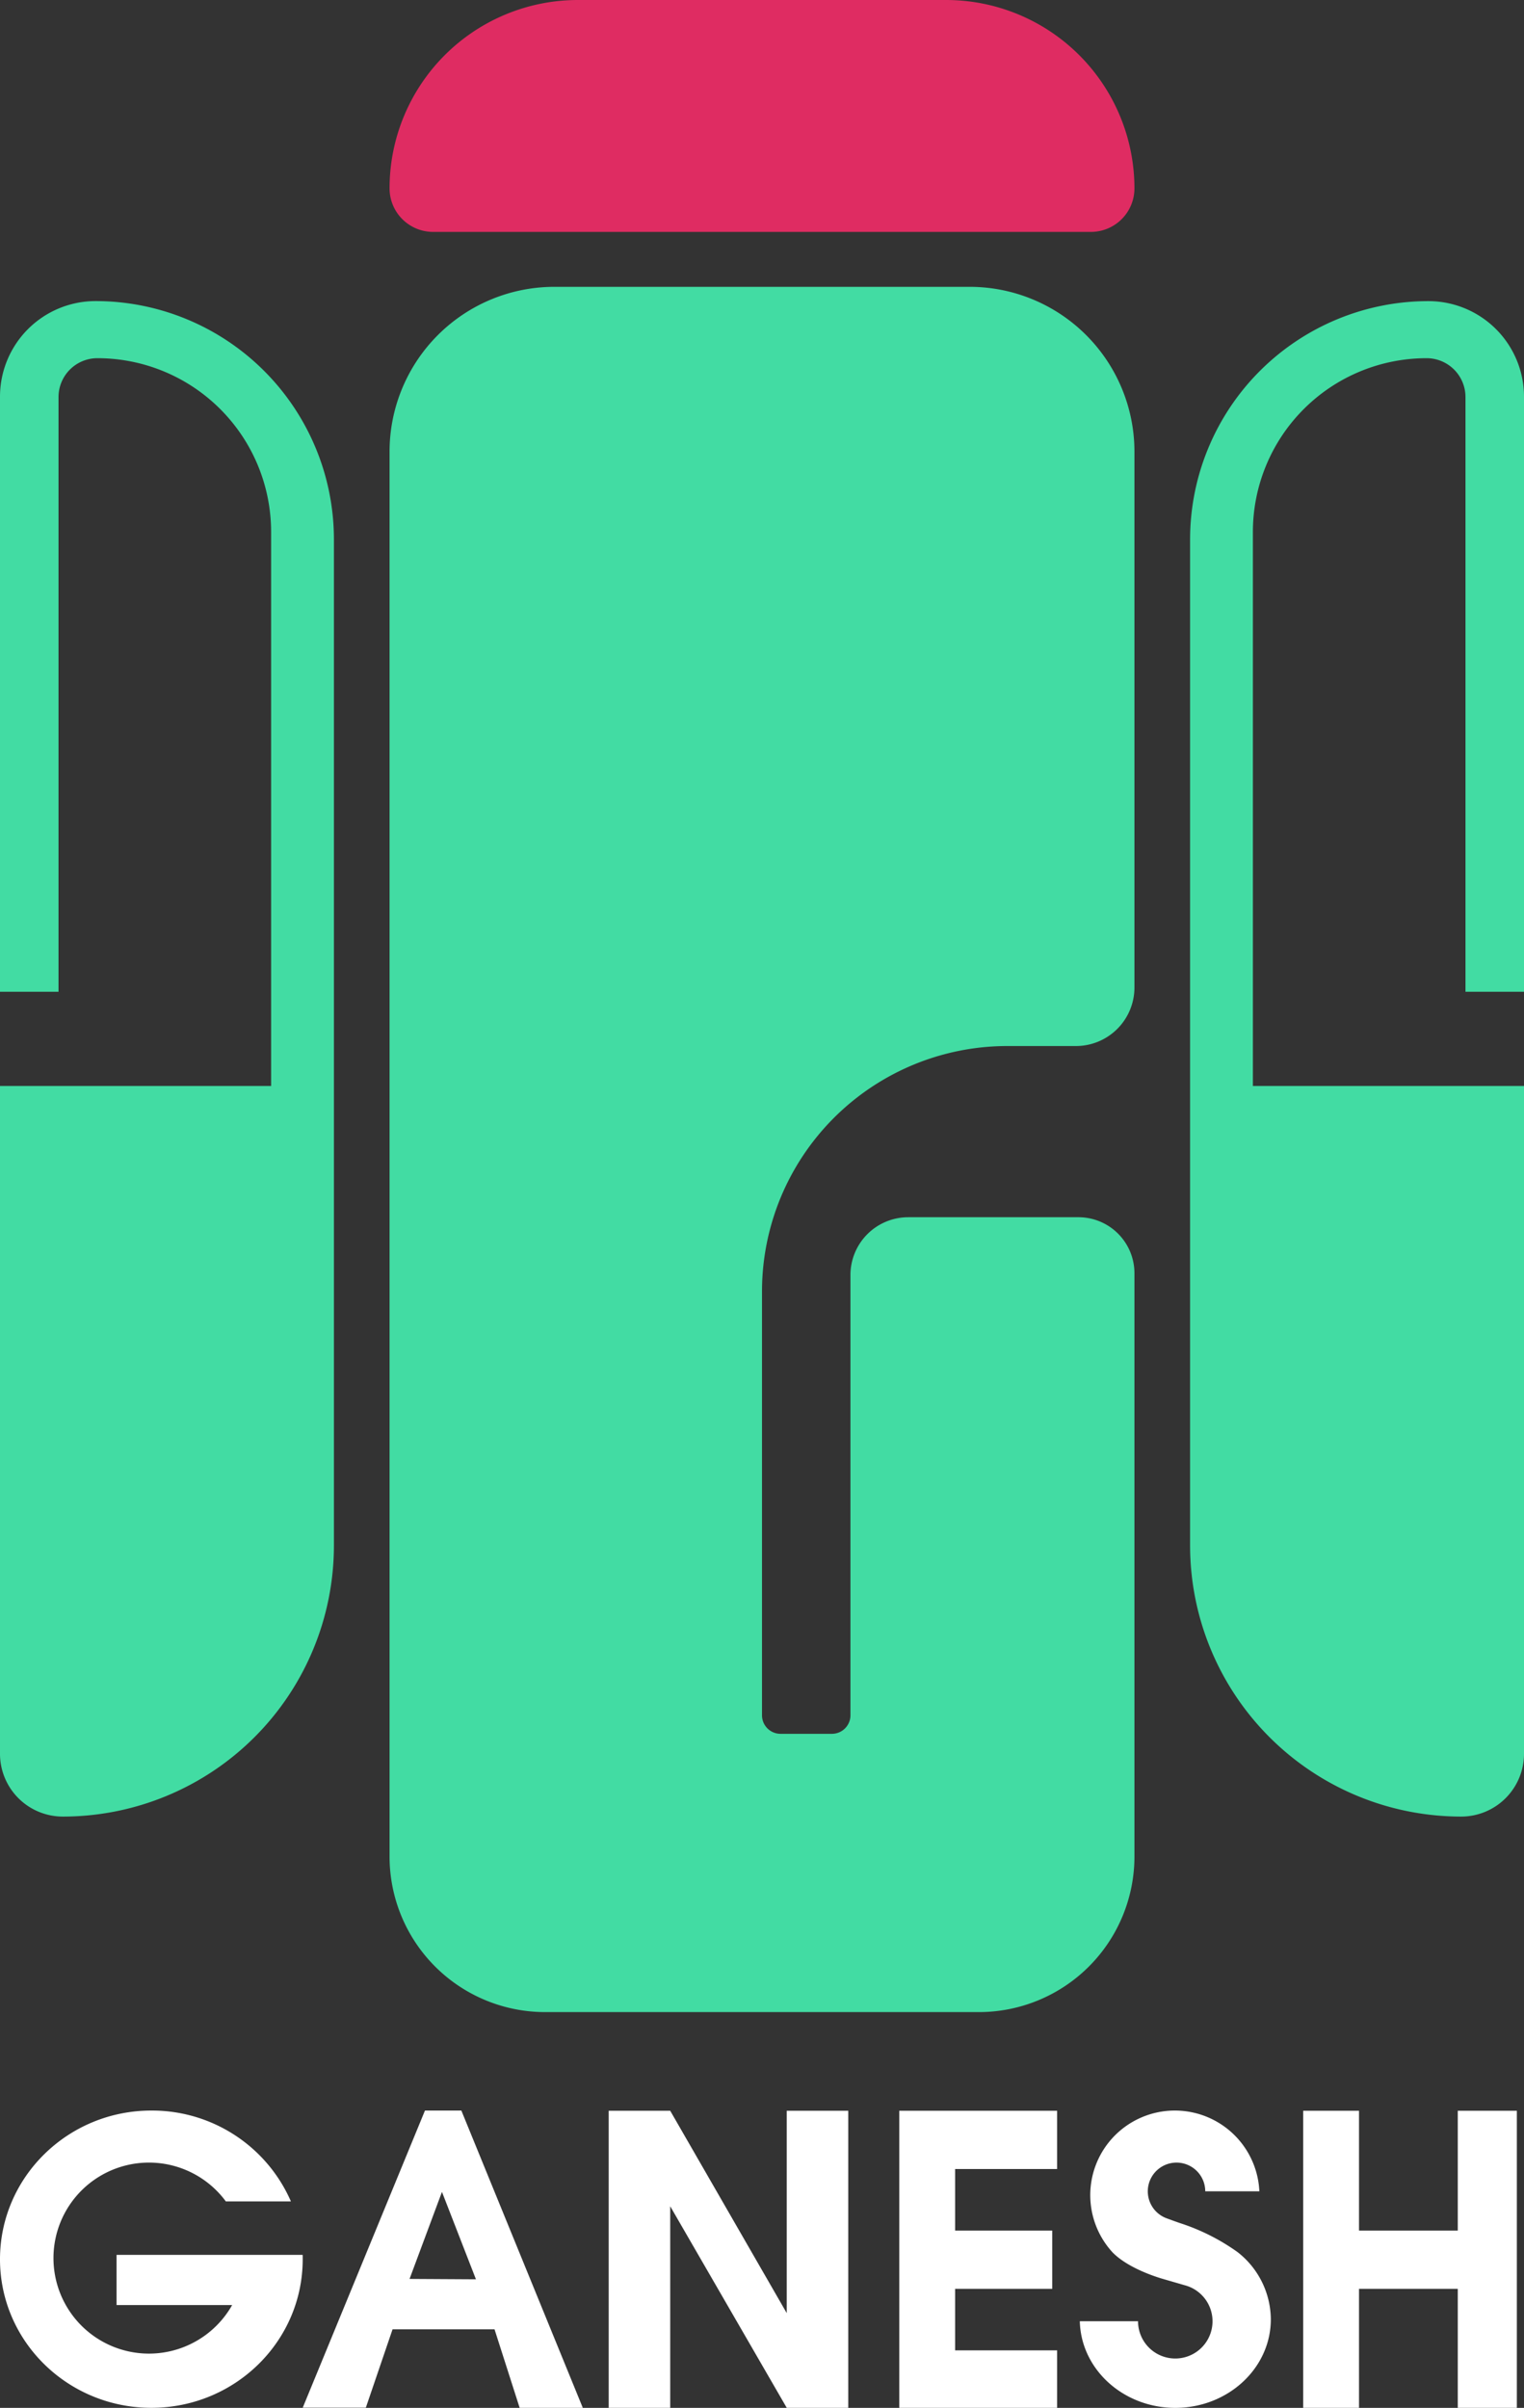 <svg xmlns="http://www.w3.org/2000/svg" viewBox="0 0 356 562.45"><rect x="0" y="0" width="356" height="562.45" fill="#333333" stroke="none"/><defs><style>.cls-1{fill:#df2c62;}.cls-2{fill:#42dca3;}.cls-3{fill:#fff;}</style></defs><title>Ativo 4</title><g id="Camada_2" data-name="Camada 2"><g id="Camada_3" data-name="Camada 3"><path class="cls-1" d="M254.83,54.17H101.17A10.17,10.17,0,0,1,91,44h0A44,44,0,0,1,135,0h86a44,44,0,0,1,44,44h0A10.17,10.17,0,0,1,254.83,54.17Z"/><path class="cls-2" d="M228.67,470H127.33A36.33,36.33,0,0,1,91,433.67V105.5A38.5,38.5,0,0,1,129.5,67h97A38.5,38.5,0,0,1,265,105.5V230.67a13.67,13.67,0,0,1-13.67,13.67h-16A57.33,57.33,0,0,0,178,301.67v99a4.33,4.33,0,0,0,4.33,4.33h12a4.33,4.33,0,0,0,4.33-4.33V297.83a13.5,13.5,0,0,1,13.5-13.5h39.75A13.08,13.08,0,0,1,265,297.42V433.67A36.33,36.33,0,0,1,228.67,470Z"/><path class="cls-2" d="M14.67,424.33h0A14.67,14.67,0,0,1,0,409.67v-156H63.33V124.25A40.58,40.58,0,0,0,22.75,83.67h0a9.08,9.08,0,0,0-9.08,9.08V231.67H0v-139A22.33,22.33,0,0,1,22.33,70.33h0A55.67,55.67,0,0,1,78,126V361A63.33,63.33,0,0,1,14.67,424.33Z"/><path class="cls-2" d="M341.33,424.33h0A14.67,14.67,0,0,0,356,409.67v-156H292.67V124.25a40.58,40.58,0,0,1,40.58-40.58h0a9.08,9.08,0,0,1,9.08,9.08V231.67H356v-139a22.33,22.33,0,0,0-22.33-22.33h0A55.67,55.67,0,0,0,278,126V361A63.33,63.33,0,0,0,341.33,424.33Z"/><path class="cls-3" d="M107.77,493H99.27l-28.55,69.4H85.46L91.7,544.1h23.82l5.87,18.34h14.75Zm-12.1,39.33L103.24,512l7.94,20.42Z"/><polygon class="cls-3" points="142.19 493.05 156.56 493.05 183.78 540.32 183.78 493.05 198.15 493.05 198.15 562.44 183.78 562.44 156.56 515.36 156.56 562.44 142.19 562.44 142.19 493.05"/><polygon class="cls-3" points="210.07 493.05 246.94 493.05 246.94 506.66 223.11 506.66 223.11 521.03 245.8 521.03 245.8 534.65 223.11 534.65 223.11 549.02 246.94 549.02 246.94 562.44 210.07 562.44 210.07 493.05"/><polygon class="cls-3" points="304.42 493.05 317.46 493.05 317.46 521.03 340.53 521.03 340.53 493.05 354.33 493.05 354.33 562.44 340.53 562.44 340.53 534.65 317.46 534.65 317.46 562.44 304.42 562.44 304.42 493.05"/><path class="cls-3" d="M70.7,526.71H27.23v11.72h27a22.31,22.31,0,1,1-1.47-24.2h15.2A35.38,35.38,0,0,0,35.36,493C15.83,493,0,508.58,0,527.74s15.83,34.7,35.36,34.7,35.35-15.54,35.35-34.7C70.71,527.4,70.71,527,70.7,526.71Z"/><path class="cls-3" d="M289.07,526.05a49.12,49.12,0,0,0-13.55-6.8c-1.75-.61-3.18-1.15-3.18-1.15a6.71,6.71,0,1,1,9.2-6.24h12.64a19.76,19.76,0,1,0-34.28,14.28c4,4.09,11.75,6.18,11.9,6.23l5.41,1.57a8.7,8.7,0,1,1-11.37,8.27h-13.6c.26,11.22,10.15,20.24,22.3,20.24,12.32,0,22.32-9.27,22.32-20.7A20.07,20.07,0,0,0,289.07,526.05Z"/></g></g></svg>